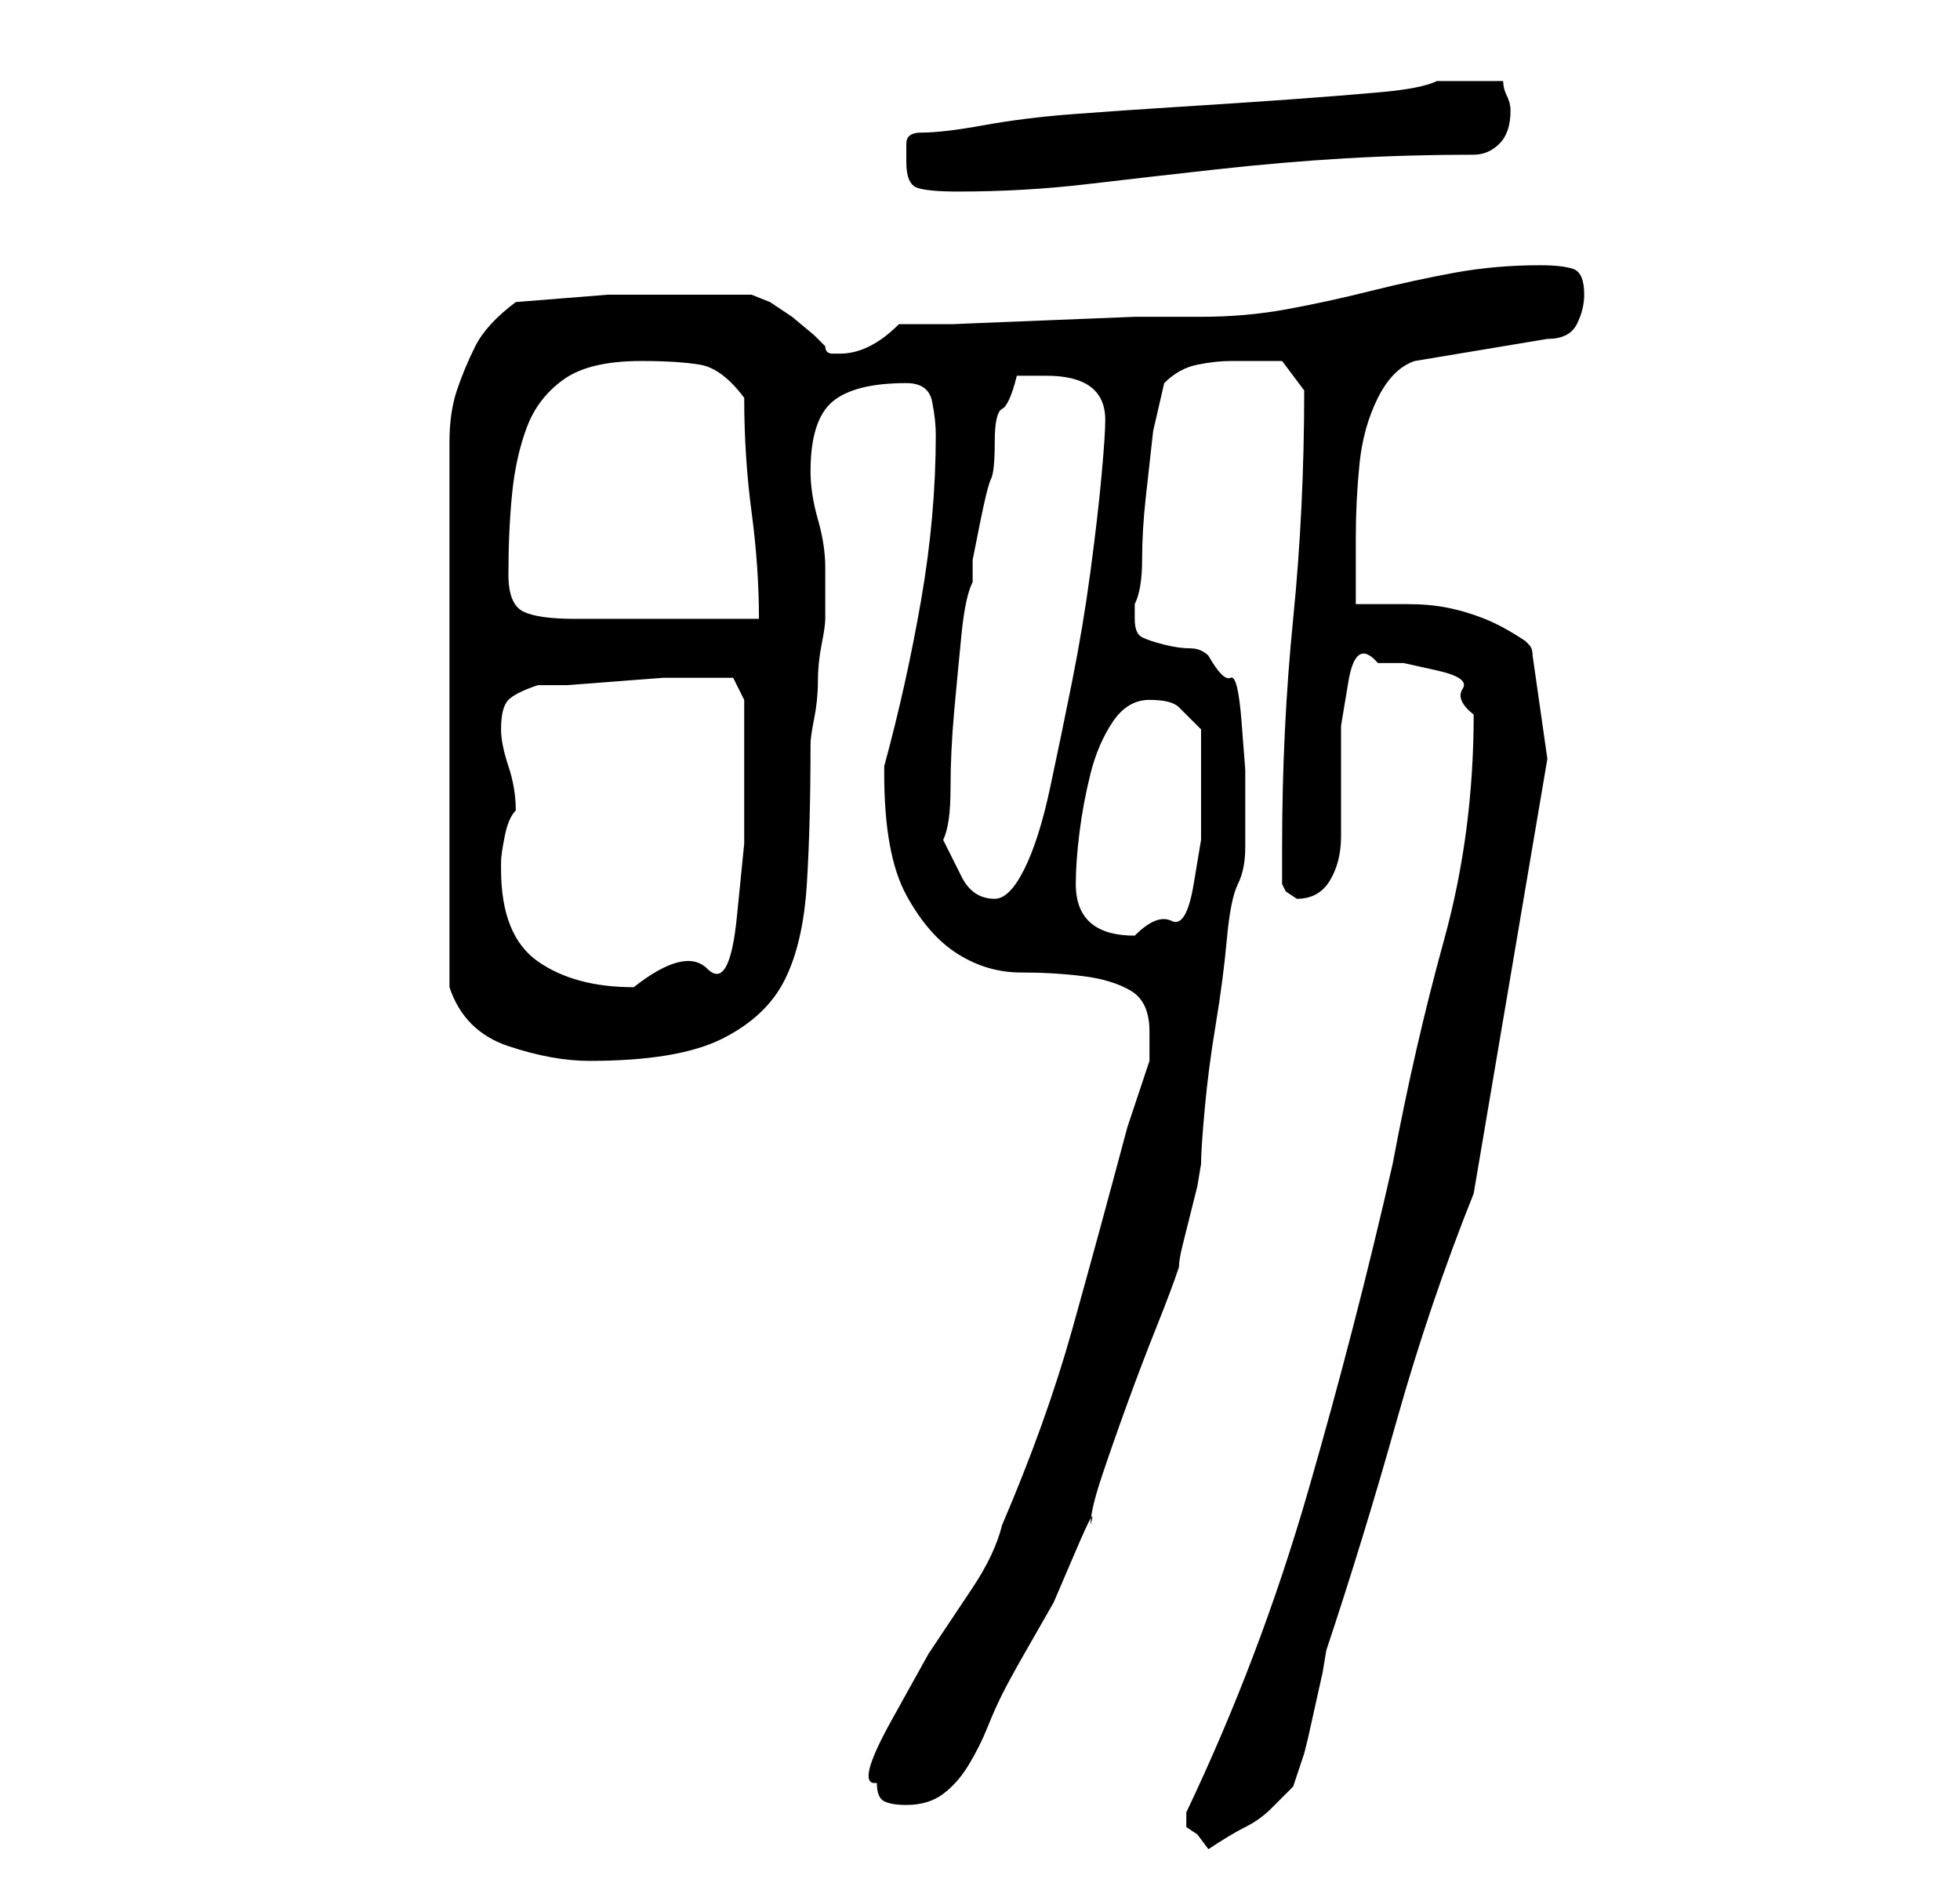 <?xml version="1.0" standalone="no"?>
<!DOCTYPE svg PUBLIC "-//W3C//DTD SVG 1.1//EN" "http://www.w3.org/Graphics/SVG/1.1/DTD/svg11.dtd" >
<svg xmlns="http://www.w3.org/2000/svg" xmlns:xlink="http://www.w3.org/1999/xlink" version="1.1" viewBox="-10 0 266 256">
   <path fill="currentColor"
d="M151 247v1l1.5 1t1.5 2q3 -2 5 -3t3.5 -2.5l3 -3t1.5 -4.5l0.5 -2t1 -4.5t1 -4.5t0.5 -3q5 -15 9.5 -31t10.5 -31l10 -59l-2 -14q0 -1 -0.5 -1.5l-0.5 -0.5q-3 -2 -5.5 -3t-5 -1.5t-5.5 -0.5h-7v-3v-6q0 -5 0.5 -10t2.5 -9t5 -5l18 -3q3 0 4 -2t1 -4q0 -3 -1.5 -3.5
t-4.5 -0.5q-6 0 -11.5 1t-11.5 2.5t-11.5 2.5t-11.5 1h-9t-12.5 0.5t-12 0.5h-7.5q-2 2 -4 3t-4 1h-1q-1 0 -1 -1l-1.5 -1.5t-3 -2.5l-3 -2t-2.5 -1h-3h-4h-12.5t-12.5 1q-4 3 -5.5 6t-2.5 6t-1 7v8v33v33q2 6 8 8t11 2q12 0 18 -3t8.5 -8t3 -13t0.5 -19q0 -1 0.5 -3.5
t0.5 -5t0.5 -5t0.5 -3.5v-7q0 -3 -1 -6.5t-1 -6.5q0 -7 3 -9.5t10 -2.5q3 0 3.5 2.5t0.5 4.5q0 11 -2 22.5t-5 22.5v1q0 11 3 16.5t7 8t8.5 2.5t8.5 0.5t6.5 2t2.5 5.5v4l-0.5 1.5l-1 3l-1 3l-0.5 1.5q-4 15 -7.5 27.5t-9.5 26.5q-1 4 -4 8.5l-6 9t-5 9t-2 8.5q0 2 1 2.5
t3 0.5q3 0 5 -1.5t3.5 -4t2.5 -5t2 -4.5t3 -5.5l4 -7t3 -7t2 -3.5q0 -2 1.5 -6.5t3.5 -10t4 -10.5t3 -8q0 -1 0.5 -3l1 -4l1 -4t0.5 -3q0 -2 0.5 -7.5t1.5 -11.5t1.5 -11.5t1.5 -7.5t1 -5v-6v-4.5t-0.5 -6.5t-1.5 -6t-3 -3q-1 -1 -2.5 -1t-3.5 -0.5t-3 -1t-1 -2.5v-2
q1 -2 1 -6t0.5 -8.5l1 -9t1.5 -6.5q2 -2 4.5 -2.5t4.5 -0.5h7t3 4q0 16 -1.5 31t-1.5 31v5l0.5 1t1.5 1v0q3 0 4.5 -2.5t1.5 -6v-7.5v-7.5t1 -6t4 -2.5h3.5t4.5 1t3.5 2.5t1.5 3.5q0 16 -4 30.5t-7 30.5q-5 22 -11.5 44.5t-16.5 43.5v1zM58 118v-1q0 -1 0.5 -3.5t1.5 -3.5v0
q0 -3 -1 -6t-1 -5q0 -3 1 -4t4 -2h4t6.5 -0.5t6.5 -0.5h4h3h2.5t1.5 3v9v10.5t-1 10t-4 7t-10 2.5q-8 0 -13 -3.5t-5 -12.5zM136 120q0 -3 0.5 -7t1.5 -8t3 -7t5 -3t4 1l3 3v9v6t-1 6t-3 5t-5 2q-8 0 -8 -7zM118 114q1 -2 1 -7t0.5 -10.5t1 -10.5t1.5 -7v-3t1 -5t1.5 -6
t0.5 -5t1 -4.5t2 -4.5h4q4 0 6 1.5t2 4.5q0 2 -0.5 7.5t-1.5 13t-2.5 15t-3 14.5t-3.5 11t-4 4q-3 0 -4.5 -3zM59 78q0 -6 0.5 -11t2 -9t5 -6.5t10.5 -2.5q5 0 8 0.5t6 4.5q0 8 1 15.5t1 14.5h-5h-8h-7.5h-4.5q-5 0 -7 -1t-2 -5zM113 22q0 3 1.5 3.5t5.5 0.5q9 0 17.5 -1
t17.5 -2t17.5 -1.5t17.5 -0.5q2 0 3.5 -1.5t1.5 -4.5v0q0 -1 -0.5 -2t-0.5 -2h-5h-4q-2 1 -7.5 1.5t-12.5 1t-15 1t-14.5 1t-12 1.5t-8.5 1q-2 0 -2 1.5v2.5z" />
</svg>
